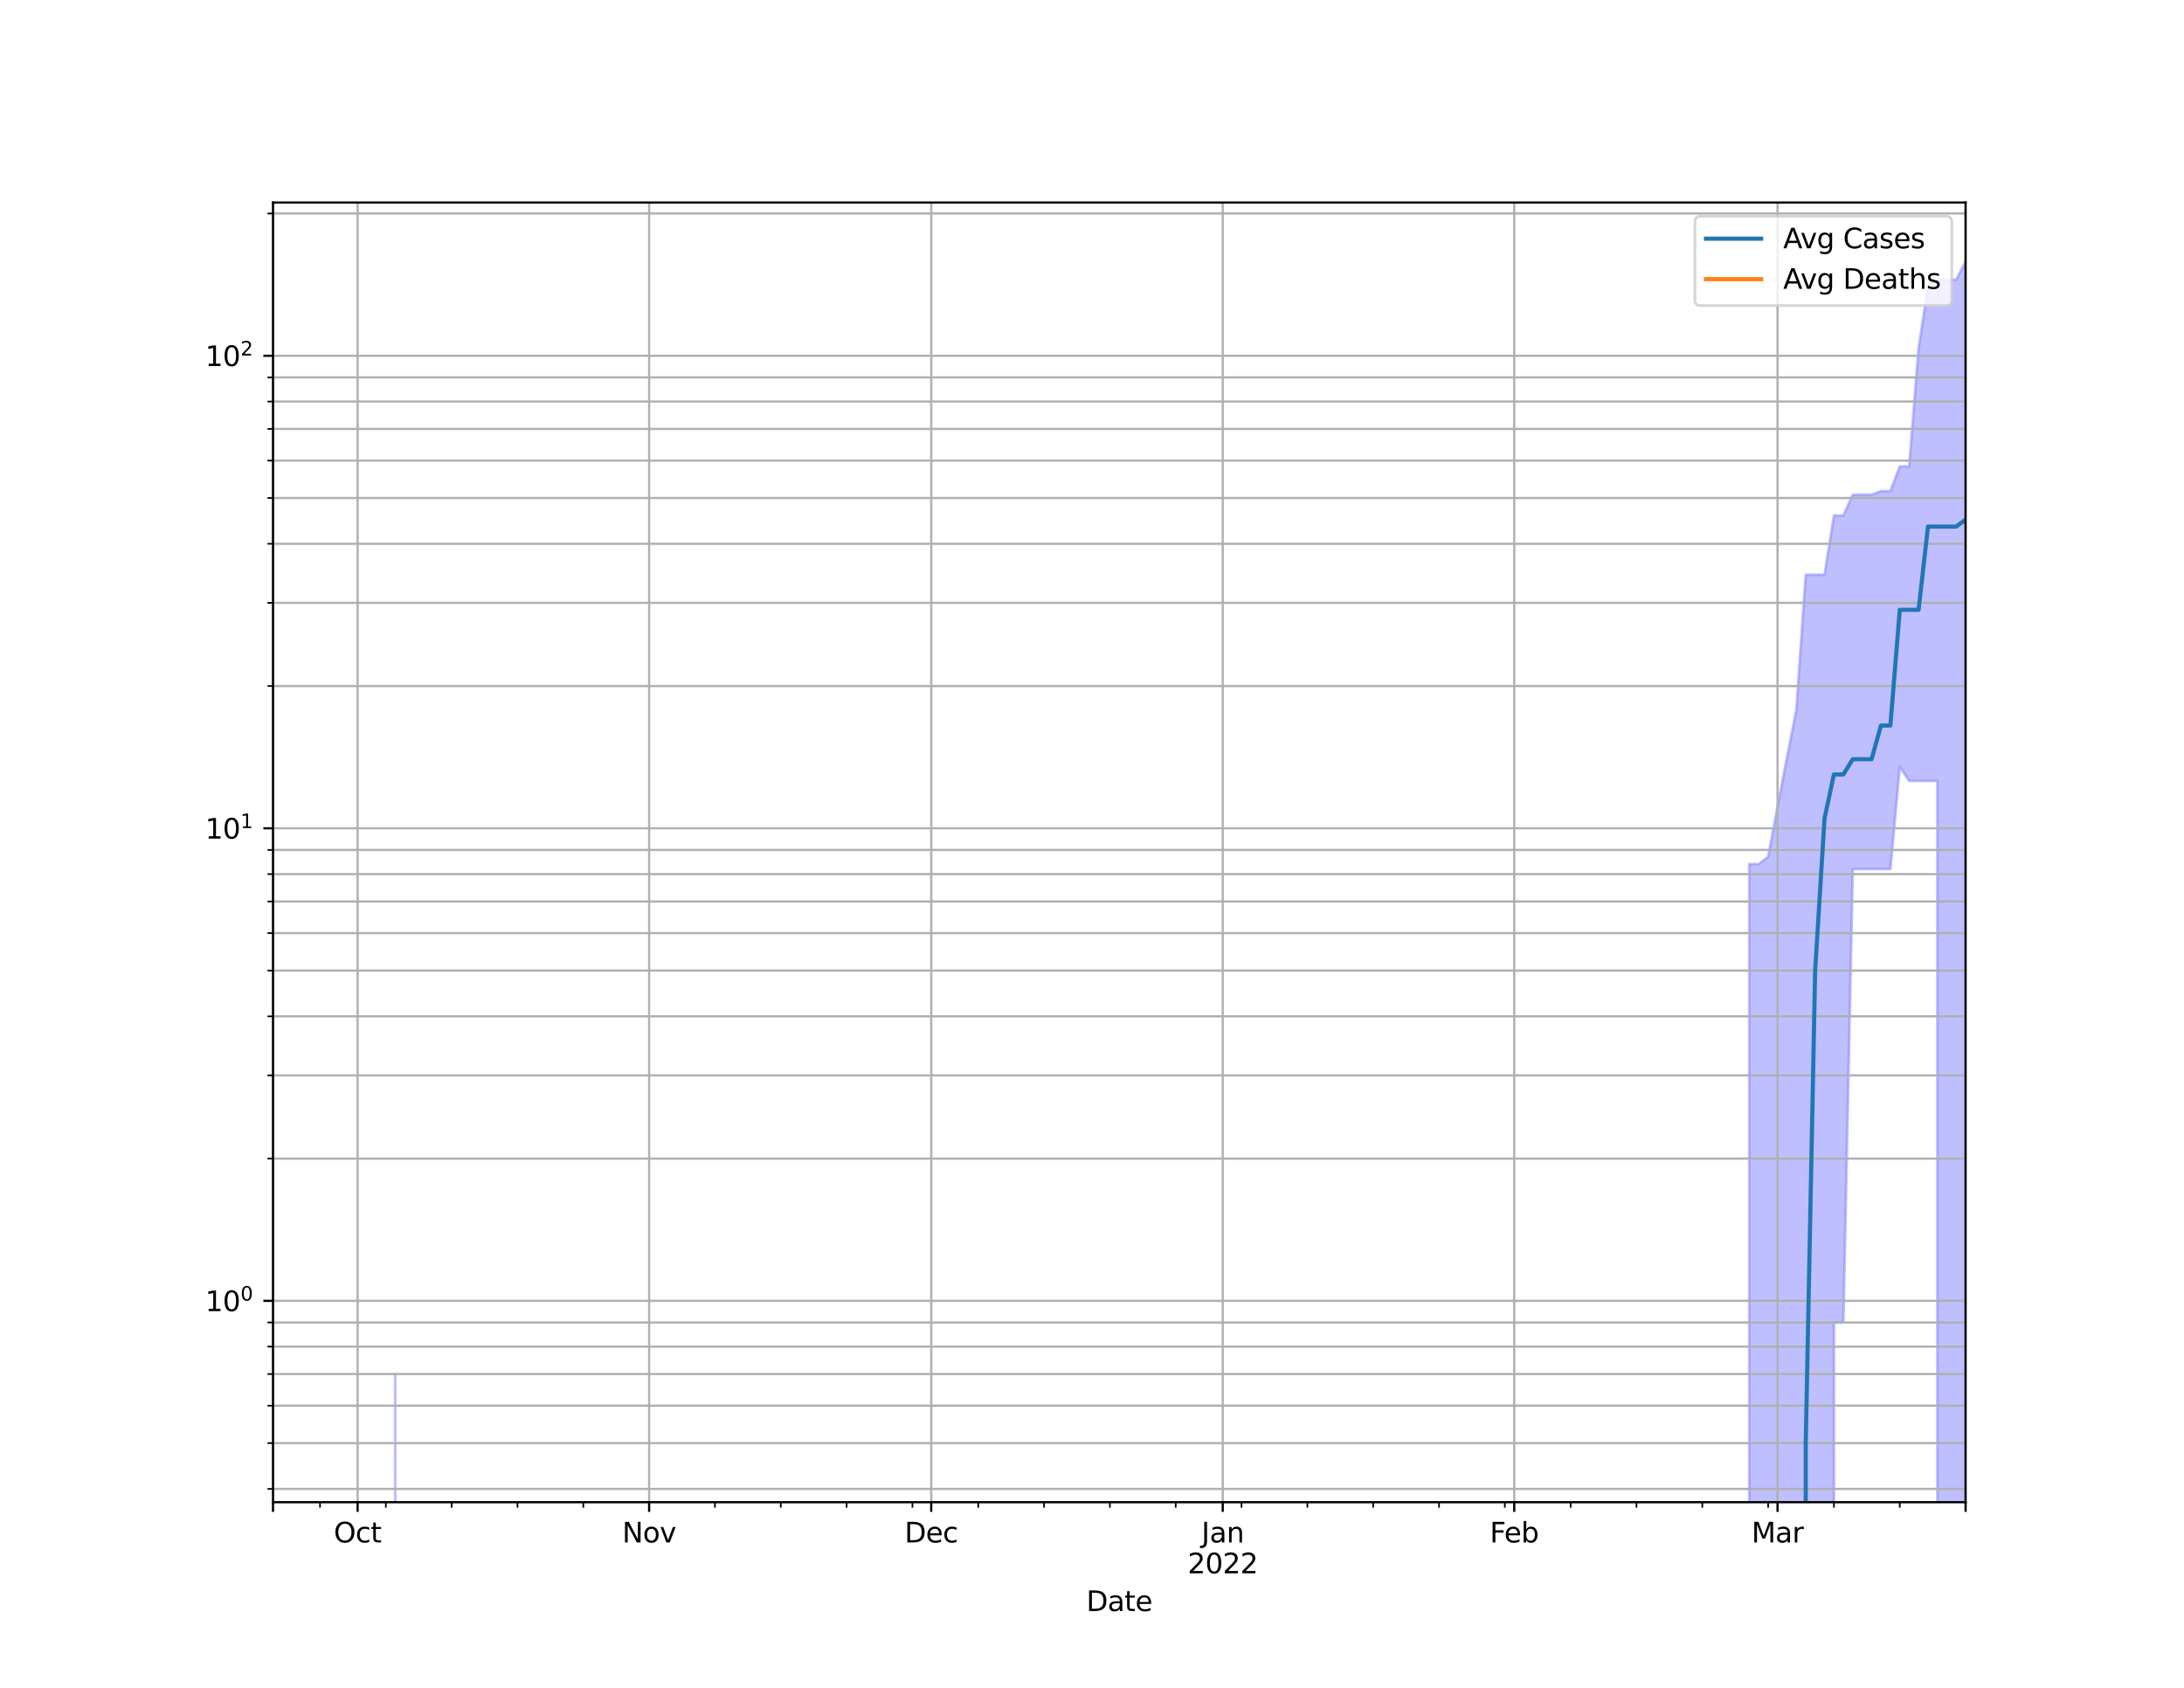 <?xml version="1.0" encoding="utf-8" standalone="no"?>
<!DOCTYPE svg PUBLIC "-//W3C//DTD SVG 1.1//EN"
  "http://www.w3.org/Graphics/SVG/1.1/DTD/svg11.dtd">
<svg height="612pt" version="1.1" viewBox="0 0 792 612" width="792pt" xmlns="http://www.w3.org/2000/svg" xmlns:xlink="http://www.w3.org/1999/xlink">
 <defs>
  <style type="text/css">*{stroke-linecap:butt;stroke-linejoin:round;}</style>
 </defs>
 <g id="figure_1">
  <g id="patch_1">
   <path d="M 0 612 
L 792 612 
L 792 0 
L 0 0 
z
" style="fill:#ffffff;"/>
  </g>
  <g id="axes_1">
   <g id="patch_2">
    <path d="M 99 544.68 
L 712.8 544.68 
L 712.8 73.44 
L 99 73.44 
z
" style="fill:#ffffff;"/>
   </g>
   <g id="PolyCollection_1">
    <path clip-path="url(#p68e2955192)" d="M 99 171815.473 
L 99 171815.473 
L 102.41 171815.473 
L 105.82 171815.473 
L 109.23 171815.473 
L 112.64 171815.473 
L 116.05 171815.473 
L 119.46 171815.473 
L 122.87 171815.473 
L 126.28 171815.473 
L 129.69 171815.473 
L 133.1 171815.473 
L 136.51 171815.473 
L 139.92 171815.473 
L 143.33 498.222 
L 146.74 171815.473 
L 150.15 171815.473 
L 153.56 171815.473 
L 156.97 171815.473 
L 160.38 171815.473 
L 163.79 171815.473 
L 167.2 171815.473 
L 170.61 171815.473 
L 174.02 171815.473 
L 177.43 171815.473 
L 180.84 171815.473 
L 184.25 171815.473 
L 187.66 171815.473 
L 191.07 171815.473 
L 194.48 171815.473 
L 197.89 171815.473 
L 201.3 171815.473 
L 204.71 171815.473 
L 208.12 171815.473 
L 211.53 171815.473 
L 214.94 171815.473 
L 218.35 171815.473 
L 221.76 171815.473 
L 225.17 171815.473 
L 228.58 171815.473 
L 231.99 171815.473 
L 235.4 171815.473 
L 238.81 171815.473 
L 242.22 171815.473 
L 245.63 171815.473 
L 249.04 171815.473 
L 252.45 171815.473 
L 255.86 171815.473 
L 259.27 171815.473 
L 262.68 171815.473 
L 266.09 171815.473 
L 269.5 171815.473 
L 272.91 171815.473 
L 276.32 171815.473 
L 279.73 171815.473 
L 283.14 171815.473 
L 286.55 171815.473 
L 289.96 171815.473 
L 293.37 171815.473 
L 296.78 171815.473 
L 300.19 171815.473 
L 303.6 171815.473 
L 307.01 171815.473 
L 310.42 171815.473 
L 313.83 171815.473 
L 317.24 171815.473 
L 320.65 171815.473 
L 324.06 171815.473 
L 327.47 171815.473 
L 330.88 171815.473 
L 334.29 171815.473 
L 337.7 171815.473 
L 341.11 171815.473 
L 344.52 171815.473 
L 347.93 171815.473 
L 351.34 171815.473 
L 354.75 171815.473 
L 358.16 171815.473 
L 361.57 171815.473 
L 364.98 171815.473 
L 368.39 171815.473 
L 371.8 171815.473 
L 375.21 171815.473 
L 378.62 171815.473 
L 382.03 171815.473 
L 385.44 171815.473 
L 388.85 171815.473 
L 392.26 171815.473 
L 395.67 171815.473 
L 399.08 171815.473 
L 402.49 171815.473 
L 405.9 171815.473 
L 409.31 171815.473 
L 412.72 171815.473 
L 416.13 171815.473 
L 419.54 171815.473 
L 422.95 171815.473 
L 426.36 171815.473 
L 429.77 171815.473 
L 433.18 171815.473 
L 436.59 171815.473 
L 440 171815.473 
L 443.41 171815.473 
L 446.82 171815.473 
L 450.23 171815.473 
L 453.64 171815.473 
L 457.05 171815.473 
L 460.46 171815.473 
L 463.87 171815.473 
L 467.28 171815.473 
L 470.69 171815.473 
L 474.1 171815.473 
L 477.51 171815.473 
L 480.92 171815.473 
L 484.33 171815.473 
L 487.74 171815.473 
L 491.15 171815.473 
L 494.56 171815.473 
L 497.97 171815.473 
L 501.38 171815.473 
L 504.79 171815.473 
L 508.2 171815.473 
L 511.61 171815.473 
L 515.02 171815.473 
L 518.43 171815.473 
L 521.84 171815.473 
L 525.25 171815.473 
L 528.66 171815.473 
L 532.07 171815.473 
L 535.48 171815.473 
L 538.89 171815.473 
L 542.3 171815.473 
L 545.71 171815.473 
L 549.12 171815.473 
L 552.53 171815.473 
L 555.94 171815.473 
L 559.35 171815.473 
L 562.76 171815.473 
L 566.17 171815.473 
L 569.58 171815.473 
L 572.99 171815.473 
L 576.4 171815.473 
L 579.81 171815.473 
L 583.22 171815.473 
L 586.63 171815.473 
L 590.04 171815.473 
L 593.45 171815.473 
L 596.86 171815.473 
L 600.27 171815.473 
L 603.68 171815.473 
L 607.09 171815.473 
L 610.5 171815.473 
L 613.91 171815.473 
L 617.32 171815.473 
L 620.73 171815.473 
L 624.14 171815.473 
L 627.55 171815.473 
L 630.96 171815.473 
L 634.37 313.311 
L 637.78 313.311 
L 641.19 310.7 
L 644.6 292.571 
L 648.01 274.769 
L 651.42 257.429 
L 654.83 208.401 
L 658.24 208.401 
L 661.65 208.401 
L 665.06 186.939 
L 668.47 186.939 
L 671.88 179.391 
L 675.29 179.391 
L 678.7 179.391 
L 682.11 178.084 
L 685.52 178.084 
L 688.93 169.144 
L 692.34 169.144 
L 695.75 126.289 
L 699.16 104.221 
L 702.57 101.395 
L 705.98 101.395 
L 709.39 101.395 
L 712.8 94.86 
L 712.8 171815.473 
L 712.8 171815.473 
L 709.39 171815.473 
L 705.98 171815.473 
L 702.57 283.139 
L 699.16 283.139 
L 695.75 283.139 
L 692.34 283.139 
L 688.93 278.005 
L 685.52 315.104 
L 682.11 315.104 
L 678.7 315.104 
L 675.29 315.104 
L 671.88 315.104 
L 668.47 479.521 
L 665.06 479.521 
L 661.65 171815.473 
L 658.24 171815.473 
L 654.83 171815.473 
L 651.42 171815.473 
L 648.01 171815.473 
L 644.6 171815.473 
L 641.19 171815.473 
L 637.78 171815.473 
L 634.37 171815.473 
L 630.96 171815.473 
L 627.55 171815.473 
L 624.14 171815.473 
L 620.73 171815.473 
L 617.32 171815.473 
L 613.91 171815.473 
L 610.5 171815.473 
L 607.09 171815.473 
L 603.68 171815.473 
L 600.27 171815.473 
L 596.86 171815.473 
L 593.45 171815.473 
L 590.04 171815.473 
L 586.63 171815.473 
L 583.22 171815.473 
L 579.81 171815.473 
L 576.4 171815.473 
L 572.99 171815.473 
L 569.58 171815.473 
L 566.17 171815.473 
L 562.76 171815.473 
L 559.35 171815.473 
L 555.94 171815.473 
L 552.53 171815.473 
L 549.12 171815.473 
L 545.71 171815.473 
L 542.3 171815.473 
L 538.89 171815.473 
L 535.48 171815.473 
L 532.07 171815.473 
L 528.66 171815.473 
L 525.25 171815.473 
L 521.84 171815.473 
L 518.43 171815.473 
L 515.02 171815.473 
L 511.61 171815.473 
L 508.2 171815.473 
L 504.79 171815.473 
L 501.38 171815.473 
L 497.97 171815.473 
L 494.56 171815.473 
L 491.15 171815.473 
L 487.74 171815.473 
L 484.33 171815.473 
L 480.92 171815.473 
L 477.51 171815.473 
L 474.1 171815.473 
L 470.69 171815.473 
L 467.28 171815.473 
L 463.87 171815.473 
L 460.46 171815.473 
L 457.05 171815.473 
L 453.64 171815.473 
L 450.23 171815.473 
L 446.82 171815.473 
L 443.41 171815.473 
L 440 171815.473 
L 436.59 171815.473 
L 433.18 171815.473 
L 429.77 171815.473 
L 426.36 171815.473 
L 422.95 171815.473 
L 419.54 171815.473 
L 416.13 171815.473 
L 412.72 171815.473 
L 409.31 171815.473 
L 405.9 171815.473 
L 402.49 171815.473 
L 399.08 171815.473 
L 395.67 171815.473 
L 392.26 171815.473 
L 388.85 171815.473 
L 385.44 171815.473 
L 382.03 171815.473 
L 378.62 171815.473 
L 375.21 171815.473 
L 371.8 171815.473 
L 368.39 171815.473 
L 364.98 171815.473 
L 361.57 171815.473 
L 358.16 171815.473 
L 354.75 171815.473 
L 351.34 171815.473 
L 347.93 171815.473 
L 344.52 171815.473 
L 341.11 171815.473 
L 337.7 171815.473 
L 334.29 171815.473 
L 330.88 171815.473 
L 327.47 171815.473 
L 324.06 171815.473 
L 320.65 171815.473 
L 317.24 171815.473 
L 313.83 171815.473 
L 310.42 171815.473 
L 307.01 171815.473 
L 303.6 171815.473 
L 300.19 171815.473 
L 296.78 171815.473 
L 293.37 171815.473 
L 289.96 171815.473 
L 286.55 171815.473 
L 283.14 171815.473 
L 279.73 171815.473 
L 276.32 171815.473 
L 272.91 171815.473 
L 269.5 171815.473 
L 266.09 171815.473 
L 262.68 171815.473 
L 259.27 171815.473 
L 255.86 171815.473 
L 252.45 171815.473 
L 249.04 171815.473 
L 245.63 171815.473 
L 242.22 171815.473 
L 238.81 171815.473 
L 235.4 171815.473 
L 231.99 171815.473 
L 228.58 171815.473 
L 225.17 171815.473 
L 221.76 171815.473 
L 218.35 171815.473 
L 214.94 171815.473 
L 211.53 171815.473 
L 208.12 171815.473 
L 204.71 171815.473 
L 201.3 171815.473 
L 197.89 171815.473 
L 194.48 171815.473 
L 191.07 171815.473 
L 187.66 171815.473 
L 184.25 171815.473 
L 180.84 171815.473 
L 177.43 171815.473 
L 174.02 171815.473 
L 170.61 171815.473 
L 167.2 171815.473 
L 163.79 171815.473 
L 160.38 171815.473 
L 156.97 171815.473 
L 153.56 171815.473 
L 150.15 171815.473 
L 146.74 171815.473 
L 143.33 171815.473 
L 139.92 171815.473 
L 136.51 171815.473 
L 133.1 171815.473 
L 129.69 171815.473 
L 126.28 171815.473 
L 122.87 171815.473 
L 119.46 171815.473 
L 116.05 171815.473 
L 112.64 171815.473 
L 109.23 171815.473 
L 105.82 171815.473 
L 102.41 171815.473 
L 99 171815.473 
z
" style="fill:#8080ff;fill-opacity:0.5;stroke:#8080ff;stroke-opacity:0.5;"/>
   </g>
   <g id="PolyCollection_2">
    <defs>
     <path d="M 99 171203.473 
L 99 171203.473 
L 102.41 171203.473 
L 105.82 171203.473 
L 109.23 171203.473 
L 112.64 171203.473 
L 116.05 171203.473 
L 119.46 171203.473 
L 122.87 171203.473 
L 126.28 171203.473 
L 129.69 171203.473 
L 133.1 171203.473 
L 136.51 171203.473 
L 139.92 171203.473 
L 143.33 171203.473 
L 146.74 171203.473 
L 150.15 171203.473 
L 153.56 171203.473 
L 156.97 171203.473 
L 160.38 171203.473 
L 163.79 171203.473 
L 167.2 171203.473 
L 170.61 171203.473 
L 174.02 171203.473 
L 177.43 171203.473 
L 180.84 171203.473 
L 184.25 171203.473 
L 187.66 171203.473 
L 191.07 171203.473 
L 194.48 171203.473 
L 197.89 171203.473 
L 201.3 171203.473 
L 204.71 171203.473 
L 208.12 171203.473 
L 211.53 171203.473 
L 214.94 171203.473 
L 218.35 171203.473 
L 221.76 171203.473 
L 225.17 171203.473 
L 228.58 171203.473 
L 231.99 171203.473 
L 235.4 171203.473 
L 238.81 171203.473 
L 242.22 171203.473 
L 245.63 171203.473 
L 249.04 171203.473 
L 252.45 171203.473 
L 255.86 171203.473 
L 259.27 171203.473 
L 262.68 171203.473 
L 266.09 171203.473 
L 269.5 171203.473 
L 272.91 171203.473 
L 276.32 171203.473 
L 279.73 171203.473 
L 283.14 171203.473 
L 286.55 171203.473 
L 289.96 171203.473 
L 293.37 171203.473 
L 296.78 171203.473 
L 300.19 171203.473 
L 303.6 171203.473 
L 307.01 171203.473 
L 310.42 171203.473 
L 313.83 171203.473 
L 317.24 171203.473 
L 320.65 171203.473 
L 324.06 171203.473 
L 327.47 171203.473 
L 330.88 171203.473 
L 334.29 171203.473 
L 337.7 171203.473 
L 341.11 171203.473 
L 344.52 171203.473 
L 347.93 171203.473 
L 351.34 171203.473 
L 354.75 171203.473 
L 358.16 171203.473 
L 361.57 171203.473 
L 364.98 171203.473 
L 368.39 171203.473 
L 371.8 171203.473 
L 375.21 171203.473 
L 378.62 171203.473 
L 382.03 171203.473 
L 385.44 171203.473 
L 388.85 171203.473 
L 392.26 171203.473 
L 395.67 171203.473 
L 399.08 171203.473 
L 402.49 171203.473 
L 405.9 171203.473 
L 409.31 171203.473 
L 412.72 171203.473 
L 416.13 171203.473 
L 419.54 171203.473 
L 422.95 171203.473 
L 426.36 171203.473 
L 429.77 171203.473 
L 433.18 171203.473 
L 436.59 171203.473 
L 440 171203.473 
L 443.41 171203.473 
L 446.82 171203.473 
L 450.23 171203.473 
L 453.64 171203.473 
L 457.05 171203.473 
L 460.46 171203.473 
L 463.87 171203.473 
L 467.28 171203.473 
L 470.69 171203.473 
L 474.1 171203.473 
L 477.51 171203.473 
L 480.92 171203.473 
L 484.33 171203.473 
L 487.74 171203.473 
L 491.15 171203.473 
L 494.56 171203.473 
L 497.97 171203.473 
L 501.38 171203.473 
L 504.79 171203.473 
L 508.2 171203.473 
L 511.61 171203.473 
L 515.02 171203.473 
L 518.43 171203.473 
L 521.84 171203.473 
L 525.25 171203.473 
L 528.66 171203.473 
L 532.07 171203.473 
L 535.48 171203.473 
L 538.89 171203.473 
L 542.3 171203.473 
L 545.71 171203.473 
L 549.12 171203.473 
L 552.53 171203.473 
L 555.94 171203.473 
L 559.35 171203.473 
L 562.76 171203.473 
L 566.17 171203.473 
L 569.58 171203.473 
L 572.99 171203.473 
L 576.4 171203.473 
L 579.81 171203.473 
L 583.22 171203.473 
L 586.63 171203.473 
L 590.04 171203.473 
L 593.45 171203.473 
L 596.86 171203.473 
L 600.27 171203.473 
L 603.68 171203.473 
L 607.09 171203.473 
L 610.5 171203.473 
L 613.91 171203.473 
L 617.32 171203.473 
L 620.73 171203.473 
L 624.14 171203.473 
L 627.55 171203.473 
L 630.96 171203.473 
L 634.37 171203.473 
L 637.78 171203.473 
L 641.19 171203.473 
L 644.6 171203.473 
L 648.01 171203.473 
L 651.42 171203.473 
L 654.83 171203.473 
L 658.24 171203.473 
L 661.65 171203.473 
L 665.06 171203.473 
L 668.47 171203.473 
L 671.88 171203.473 
L 675.29 171203.473 
L 678.7 171203.473 
L 682.11 171203.473 
L 685.52 171203.473 
L 688.93 171203.473 
L 692.34 171203.473 
L 695.75 171203.473 
L 699.16 171203.473 
L 702.57 171203.473 
L 705.98 171203.473 
L 709.39 171203.473 
L 712.8 171203.473 
L 712.8 171203.473 
L 712.8 171203.473 
L 709.39 171203.473 
L 705.98 171203.473 
L 702.57 171203.473 
L 699.16 171203.473 
L 695.75 171203.473 
L 692.34 171203.473 
L 688.93 171203.473 
L 685.52 171203.473 
L 682.11 171203.473 
L 678.7 171203.473 
L 675.29 171203.473 
L 671.88 171203.473 
L 668.47 171203.473 
L 665.06 171203.473 
L 661.65 171203.473 
L 658.24 171203.473 
L 654.83 171203.473 
L 651.42 171203.473 
L 648.01 171203.473 
L 644.6 171203.473 
L 641.19 171203.473 
L 637.78 171203.473 
L 634.37 171203.473 
L 630.96 171203.473 
L 627.55 171203.473 
L 624.14 171203.473 
L 620.73 171203.473 
L 617.32 171203.473 
L 613.91 171203.473 
L 610.5 171203.473 
L 607.09 171203.473 
L 603.68 171203.473 
L 600.27 171203.473 
L 596.86 171203.473 
L 593.45 171203.473 
L 590.04 171203.473 
L 586.63 171203.473 
L 583.22 171203.473 
L 579.81 171203.473 
L 576.4 171203.473 
L 572.99 171203.473 
L 569.58 171203.473 
L 566.17 171203.473 
L 562.76 171203.473 
L 559.35 171203.473 
L 555.94 171203.473 
L 552.53 171203.473 
L 549.12 171203.473 
L 545.71 171203.473 
L 542.3 171203.473 
L 538.89 171203.473 
L 535.48 171203.473 
L 532.07 171203.473 
L 528.66 171203.473 
L 525.25 171203.473 
L 521.84 171203.473 
L 518.43 171203.473 
L 515.02 171203.473 
L 511.61 171203.473 
L 508.2 171203.473 
L 504.79 171203.473 
L 501.38 171203.473 
L 497.97 171203.473 
L 494.56 171203.473 
L 491.15 171203.473 
L 487.74 171203.473 
L 484.33 171203.473 
L 480.92 171203.473 
L 477.51 171203.473 
L 474.1 171203.473 
L 470.69 171203.473 
L 467.28 171203.473 
L 463.87 171203.473 
L 460.46 171203.473 
L 457.05 171203.473 
L 453.64 171203.473 
L 450.23 171203.473 
L 446.82 171203.473 
L 443.41 171203.473 
L 440 171203.473 
L 436.59 171203.473 
L 433.18 171203.473 
L 429.77 171203.473 
L 426.36 171203.473 
L 422.95 171203.473 
L 419.54 171203.473 
L 416.13 171203.473 
L 412.72 171203.473 
L 409.31 171203.473 
L 405.9 171203.473 
L 402.49 171203.473 
L 399.08 171203.473 
L 395.67 171203.473 
L 392.26 171203.473 
L 388.85 171203.473 
L 385.44 171203.473 
L 382.03 171203.473 
L 378.62 171203.473 
L 375.21 171203.473 
L 371.8 171203.473 
L 368.39 171203.473 
L 364.98 171203.473 
L 361.57 171203.473 
L 358.16 171203.473 
L 354.75 171203.473 
L 351.34 171203.473 
L 347.93 171203.473 
L 344.52 171203.473 
L 341.11 171203.473 
L 337.7 171203.473 
L 334.29 171203.473 
L 330.88 171203.473 
L 327.47 171203.473 
L 324.06 171203.473 
L 320.65 171203.473 
L 317.24 171203.473 
L 313.83 171203.473 
L 310.42 171203.473 
L 307.01 171203.473 
L 303.6 171203.473 
L 300.19 171203.473 
L 296.78 171203.473 
L 293.37 171203.473 
L 289.96 171203.473 
L 286.55 171203.473 
L 283.14 171203.473 
L 279.73 171203.473 
L 276.32 171203.473 
L 272.91 171203.473 
L 269.5 171203.473 
L 266.09 171203.473 
L 262.68 171203.473 
L 259.27 171203.473 
L 255.86 171203.473 
L 252.45 171203.473 
L 249.04 171203.473 
L 245.63 171203.473 
L 242.22 171203.473 
L 238.81 171203.473 
L 235.4 171203.473 
L 231.99 171203.473 
L 228.58 171203.473 
L 225.17 171203.473 
L 221.76 171203.473 
L 218.35 171203.473 
L 214.94 171203.473 
L 211.53 171203.473 
L 208.12 171203.473 
L 204.71 171203.473 
L 201.3 171203.473 
L 197.89 171203.473 
L 194.48 171203.473 
L 191.07 171203.473 
L 187.66 171203.473 
L 184.25 171203.473 
L 180.84 171203.473 
L 177.43 171203.473 
L 174.02 171203.473 
L 170.61 171203.473 
L 167.2 171203.473 
L 163.79 171203.473 
L 160.38 171203.473 
L 156.97 171203.473 
L 153.56 171203.473 
L 150.15 171203.473 
L 146.74 171203.473 
L 143.33 171203.473 
L 139.92 171203.473 
L 136.51 171203.473 
L 133.1 171203.473 
L 129.69 171203.473 
L 126.28 171203.473 
L 122.87 171203.473 
L 119.46 171203.473 
L 116.05 171203.473 
L 112.64 171203.473 
L 109.23 171203.473 
L 105.82 171203.473 
L 102.41 171203.473 
L 99 171203.473 
z
" id="m98f7e709a9" style="stroke:#ff8080;stroke-opacity:0.5;"/>
    </defs>
    <g clip-path="url(#p68e2955192)">
     <use style="fill:#ff8080;fill-opacity:0.5;stroke:#ff8080;stroke-opacity:0.5;" x="0" xlink:href="#m98f7e709a9" y="612"/>
    </g>
   </g>
   <g id="matplotlib.axis_1">
    <g id="xtick_1">
     <g id="line2d_1">
      <path clip-path="url(#p68e2955192)" d="M 99 544.68 
L 99 73.44 
" style="fill:none;stroke:#b0b0b0;stroke-linecap:square;stroke-width:0.8;"/>
     </g>
     <g id="line2d_2">
      <defs>
       <path d="M 0 0 
L 0 3.5 
" id="m4abed1d830" style="stroke:#000000;stroke-width:0.8;"/>
      </defs>
      <g>
       <use style="stroke:#000000;stroke-width:0.8;" x="99" xlink:href="#m4abed1d830" y="544.68"/>
      </g>
     </g>
    </g>
    <g id="xtick_2">
     <g id="line2d_3">
      <path clip-path="url(#p68e2955192)" d="M 129.69 544.68 
L 129.69 73.44 
" style="fill:none;stroke:#b0b0b0;stroke-linecap:square;stroke-width:0.8;"/>
     </g>
     <g id="line2d_4">
      <g>
       <use style="stroke:#000000;stroke-width:0.8;" x="129.69" xlink:href="#m4abed1d830" y="544.68"/>
      </g>
     </g>
     <g id="text_1">
      <!-- Oct -->
      <g transform="translate(121.045 559.278)scale(0.1 -0.1)">
       <defs>
        <path d="M 2522 4238 
Q 1834 4238 1429 3725 
Q 1025 3213 1025 2328 
Q 1025 1447 1429 934 
Q 1834 422 2522 422 
Q 3209 422 3611 934 
Q 4013 1447 4013 2328 
Q 4013 3213 3611 3725 
Q 3209 4238 2522 4238 
z
M 2522 4750 
Q 3503 4750 4090 4092 
Q 4678 3434 4678 2328 
Q 4678 1225 4090 567 
Q 3503 -91 2522 -91 
Q 1538 -91 948 565 
Q 359 1222 359 2328 
Q 359 3434 948 4092 
Q 1538 4750 2522 4750 
z
" id="DejaVuSans-4f" transform="scale(0.016)"/>
        <path d="M 3122 3366 
L 3122 2828 
Q 2878 2963 2633 3030 
Q 2388 3097 2138 3097 
Q 1578 3097 1268 2742 
Q 959 2388 959 1747 
Q 959 1106 1268 751 
Q 1578 397 2138 397 
Q 2388 397 2633 464 
Q 2878 531 3122 666 
L 3122 134 
Q 2881 22 2623 -34 
Q 2366 -91 2075 -91 
Q 1284 -91 818 406 
Q 353 903 353 1747 
Q 353 2603 823 3093 
Q 1294 3584 2113 3584 
Q 2378 3584 2631 3529 
Q 2884 3475 3122 3366 
z
" id="DejaVuSans-63" transform="scale(0.016)"/>
        <path d="M 1172 4494 
L 1172 3500 
L 2356 3500 
L 2356 3053 
L 1172 3053 
L 1172 1153 
Q 1172 725 1289 603 
Q 1406 481 1766 481 
L 2356 481 
L 2356 0 
L 1766 0 
Q 1100 0 847 248 
Q 594 497 594 1153 
L 594 3053 
L 172 3053 
L 172 3500 
L 594 3500 
L 594 4494 
L 1172 4494 
z
" id="DejaVuSans-74" transform="scale(0.016)"/>
       </defs>
       <use xlink:href="#DejaVuSans-4f"/>
       <use x="78.711" xlink:href="#DejaVuSans-63"/>
       <use x="133.691" xlink:href="#DejaVuSans-74"/>
      </g>
     </g>
    </g>
    <g id="xtick_3">
     <g id="line2d_5">
      <path clip-path="url(#p68e2955192)" d="M 235.4 544.68 
L 235.4 73.44 
" style="fill:none;stroke:#b0b0b0;stroke-linecap:square;stroke-width:0.8;"/>
     </g>
     <g id="line2d_6">
      <g>
       <use style="stroke:#000000;stroke-width:0.8;" x="235.4" xlink:href="#m4abed1d830" y="544.68"/>
      </g>
     </g>
     <g id="text_2">
      <!-- Nov -->
      <g transform="translate(225.641 559.278)scale(0.1 -0.1)">
       <defs>
        <path d="M 628 4666 
L 1478 4666 
L 3547 763 
L 3547 4666 
L 4159 4666 
L 4159 0 
L 3309 0 
L 1241 3903 
L 1241 0 
L 628 0 
L 628 4666 
z
" id="DejaVuSans-4e" transform="scale(0.016)"/>
        <path d="M 1959 3097 
Q 1497 3097 1228 2736 
Q 959 2375 959 1747 
Q 959 1119 1226 758 
Q 1494 397 1959 397 
Q 2419 397 2687 759 
Q 2956 1122 2956 1747 
Q 2956 2369 2687 2733 
Q 2419 3097 1959 3097 
z
M 1959 3584 
Q 2709 3584 3137 3096 
Q 3566 2609 3566 1747 
Q 3566 888 3137 398 
Q 2709 -91 1959 -91 
Q 1206 -91 779 398 
Q 353 888 353 1747 
Q 353 2609 779 3096 
Q 1206 3584 1959 3584 
z
" id="DejaVuSans-6f" transform="scale(0.016)"/>
        <path d="M 191 3500 
L 800 3500 
L 1894 563 
L 2988 3500 
L 3597 3500 
L 2284 0 
L 1503 0 
L 191 3500 
z
" id="DejaVuSans-76" transform="scale(0.016)"/>
       </defs>
       <use xlink:href="#DejaVuSans-4e"/>
       <use x="74.805" xlink:href="#DejaVuSans-6f"/>
       <use x="135.986" xlink:href="#DejaVuSans-76"/>
      </g>
     </g>
    </g>
    <g id="xtick_4">
     <g id="line2d_7">
      <path clip-path="url(#p68e2955192)" d="M 337.7 544.68 
L 337.7 73.44 
" style="fill:none;stroke:#b0b0b0;stroke-linecap:square;stroke-width:0.8;"/>
     </g>
     <g id="line2d_8">
      <g>
       <use style="stroke:#000000;stroke-width:0.8;" x="337.7" xlink:href="#m4abed1d830" y="544.68"/>
      </g>
     </g>
     <g id="text_3">
      <!-- Dec -->
      <g transform="translate(328.024 559.278)scale(0.1 -0.1)">
       <defs>
        <path d="M 1259 4147 
L 1259 519 
L 2022 519 
Q 2988 519 3436 956 
Q 3884 1394 3884 2338 
Q 3884 3275 3436 3711 
Q 2988 4147 2022 4147 
L 1259 4147 
z
M 628 4666 
L 1925 4666 
Q 3281 4666 3915 4102 
Q 4550 3538 4550 2338 
Q 4550 1131 3912 565 
Q 3275 0 1925 0 
L 628 0 
L 628 4666 
z
" id="DejaVuSans-44" transform="scale(0.016)"/>
        <path d="M 3597 1894 
L 3597 1613 
L 953 1613 
Q 991 1019 1311 708 
Q 1631 397 2203 397 
Q 2534 397 2845 478 
Q 3156 559 3463 722 
L 3463 178 
Q 3153 47 2828 -22 
Q 2503 -91 2169 -91 
Q 1331 -91 842 396 
Q 353 884 353 1716 
Q 353 2575 817 3079 
Q 1281 3584 2069 3584 
Q 2775 3584 3186 3129 
Q 3597 2675 3597 1894 
z
M 3022 2063 
Q 3016 2534 2758 2815 
Q 2500 3097 2075 3097 
Q 1594 3097 1305 2825 
Q 1016 2553 972 2059 
L 3022 2063 
z
" id="DejaVuSans-65" transform="scale(0.016)"/>
       </defs>
       <use xlink:href="#DejaVuSans-44"/>
       <use x="77.002" xlink:href="#DejaVuSans-65"/>
       <use x="138.525" xlink:href="#DejaVuSans-63"/>
      </g>
     </g>
    </g>
    <g id="xtick_5">
     <g id="line2d_9">
      <path clip-path="url(#p68e2955192)" d="M 443.41 544.68 
L 443.41 73.44 
" style="fill:none;stroke:#b0b0b0;stroke-linecap:square;stroke-width:0.8;"/>
     </g>
     <g id="line2d_10">
      <g>
       <use style="stroke:#000000;stroke-width:0.8;" x="443.41" xlink:href="#m4abed1d830" y="544.68"/>
      </g>
     </g>
     <g id="text_4">
      <!-- Jan -->
      <g transform="translate(435.702 559.278)scale(0.1 -0.1)">
       <defs>
        <path d="M 628 4666 
L 1259 4666 
L 1259 325 
Q 1259 -519 939 -900 
Q 619 -1281 -91 -1281 
L -331 -1281 
L -331 -750 
L -134 -750 
Q 284 -750 456 -515 
Q 628 -281 628 325 
L 628 4666 
z
" id="DejaVuSans-4a" transform="scale(0.016)"/>
        <path d="M 2194 1759 
Q 1497 1759 1228 1600 
Q 959 1441 959 1056 
Q 959 750 1161 570 
Q 1363 391 1709 391 
Q 2188 391 2477 730 
Q 2766 1069 2766 1631 
L 2766 1759 
L 2194 1759 
z
M 3341 1997 
L 3341 0 
L 2766 0 
L 2766 531 
Q 2569 213 2275 61 
Q 1981 -91 1556 -91 
Q 1019 -91 701 211 
Q 384 513 384 1019 
Q 384 1609 779 1909 
Q 1175 2209 1959 2209 
L 2766 2209 
L 2766 2266 
Q 2766 2663 2505 2880 
Q 2244 3097 1772 3097 
Q 1472 3097 1187 3025 
Q 903 2953 641 2809 
L 641 3341 
Q 956 3463 1253 3523 
Q 1550 3584 1831 3584 
Q 2591 3584 2966 3190 
Q 3341 2797 3341 1997 
z
" id="DejaVuSans-61" transform="scale(0.016)"/>
        <path d="M 3513 2113 
L 3513 0 
L 2938 0 
L 2938 2094 
Q 2938 2591 2744 2837 
Q 2550 3084 2163 3084 
Q 1697 3084 1428 2787 
Q 1159 2491 1159 1978 
L 1159 0 
L 581 0 
L 581 3500 
L 1159 3500 
L 1159 2956 
Q 1366 3272 1645 3428 
Q 1925 3584 2291 3584 
Q 2894 3584 3203 3211 
Q 3513 2838 3513 2113 
z
" id="DejaVuSans-6e" transform="scale(0.016)"/>
       </defs>
       <use xlink:href="#DejaVuSans-4a"/>
       <use x="29.492" xlink:href="#DejaVuSans-61"/>
       <use x="90.771" xlink:href="#DejaVuSans-6e"/>
      </g>
      <!-- 2022 -->
      <g transform="translate(430.685 570.476)scale(0.1 -0.1)">
       <defs>
        <path d="M 1228 531 
L 3431 531 
L 3431 0 
L 469 0 
L 469 531 
Q 828 903 1448 1529 
Q 2069 2156 2228 2338 
Q 2531 2678 2651 2914 
Q 2772 3150 2772 3378 
Q 2772 3750 2511 3984 
Q 2250 4219 1831 4219 
Q 1534 4219 1204 4116 
Q 875 4013 500 3803 
L 500 4441 
Q 881 4594 1212 4672 
Q 1544 4750 1819 4750 
Q 2544 4750 2975 4387 
Q 3406 4025 3406 3419 
Q 3406 3131 3298 2873 
Q 3191 2616 2906 2266 
Q 2828 2175 2409 1742 
Q 1991 1309 1228 531 
z
" id="DejaVuSans-32" transform="scale(0.016)"/>
        <path d="M 2034 4250 
Q 1547 4250 1301 3770 
Q 1056 3291 1056 2328 
Q 1056 1369 1301 889 
Q 1547 409 2034 409 
Q 2525 409 2770 889 
Q 3016 1369 3016 2328 
Q 3016 3291 2770 3770 
Q 2525 4250 2034 4250 
z
M 2034 4750 
Q 2819 4750 3233 4129 
Q 3647 3509 3647 2328 
Q 3647 1150 3233 529 
Q 2819 -91 2034 -91 
Q 1250 -91 836 529 
Q 422 1150 422 2328 
Q 422 3509 836 4129 
Q 1250 4750 2034 4750 
z
" id="DejaVuSans-30" transform="scale(0.016)"/>
       </defs>
       <use xlink:href="#DejaVuSans-32"/>
       <use x="63.623" xlink:href="#DejaVuSans-30"/>
       <use x="127.246" xlink:href="#DejaVuSans-32"/>
       <use x="190.869" xlink:href="#DejaVuSans-32"/>
      </g>
     </g>
    </g>
    <g id="xtick_6">
     <g id="line2d_11">
      <path clip-path="url(#p68e2955192)" d="M 549.12 544.68 
L 549.12 73.44 
" style="fill:none;stroke:#b0b0b0;stroke-linecap:square;stroke-width:0.8;"/>
     </g>
     <g id="line2d_12">
      <g>
       <use style="stroke:#000000;stroke-width:0.8;" x="549.12" xlink:href="#m4abed1d830" y="544.68"/>
      </g>
     </g>
     <g id="text_5">
      <!-- Feb -->
      <g transform="translate(540.268 559.278)scale(0.1 -0.1)">
       <defs>
        <path d="M 628 4666 
L 3309 4666 
L 3309 4134 
L 1259 4134 
L 1259 2759 
L 3109 2759 
L 3109 2228 
L 1259 2228 
L 1259 0 
L 628 0 
L 628 4666 
z
" id="DejaVuSans-46" transform="scale(0.016)"/>
        <path d="M 3116 1747 
Q 3116 2381 2855 2742 
Q 2594 3103 2138 3103 
Q 1681 3103 1420 2742 
Q 1159 2381 1159 1747 
Q 1159 1113 1420 752 
Q 1681 391 2138 391 
Q 2594 391 2855 752 
Q 3116 1113 3116 1747 
z
M 1159 2969 
Q 1341 3281 1617 3432 
Q 1894 3584 2278 3584 
Q 2916 3584 3314 3078 
Q 3713 2572 3713 1747 
Q 3713 922 3314 415 
Q 2916 -91 2278 -91 
Q 1894 -91 1617 61 
Q 1341 213 1159 525 
L 1159 0 
L 581 0 
L 581 4863 
L 1159 4863 
L 1159 2969 
z
" id="DejaVuSans-62" transform="scale(0.016)"/>
       </defs>
       <use xlink:href="#DejaVuSans-46"/>
       <use x="52.02" xlink:href="#DejaVuSans-65"/>
       <use x="113.543" xlink:href="#DejaVuSans-62"/>
      </g>
     </g>
    </g>
    <g id="xtick_7">
     <g id="line2d_13">
      <path clip-path="url(#p68e2955192)" d="M 644.6 544.68 
L 644.6 73.44 
" style="fill:none;stroke:#b0b0b0;stroke-linecap:square;stroke-width:0.8;"/>
     </g>
     <g id="line2d_14">
      <g>
       <use style="stroke:#000000;stroke-width:0.8;" x="644.6" xlink:href="#m4abed1d830" y="544.68"/>
      </g>
     </g>
     <g id="text_6">
      <!-- Mar -->
      <g transform="translate(635.166 559.278)scale(0.1 -0.1)">
       <defs>
        <path d="M 628 4666 
L 1569 4666 
L 2759 1491 
L 3956 4666 
L 4897 4666 
L 4897 0 
L 4281 0 
L 4281 4097 
L 3078 897 
L 2444 897 
L 1241 4097 
L 1241 0 
L 628 0 
L 628 4666 
z
" id="DejaVuSans-4d" transform="scale(0.016)"/>
        <path d="M 2631 2963 
Q 2534 3019 2420 3045 
Q 2306 3072 2169 3072 
Q 1681 3072 1420 2755 
Q 1159 2438 1159 1844 
L 1159 0 
L 581 0 
L 581 3500 
L 1159 3500 
L 1159 2956 
Q 1341 3275 1631 3429 
Q 1922 3584 2338 3584 
Q 2397 3584 2469 3576 
Q 2541 3569 2628 3553 
L 2631 2963 
z
" id="DejaVuSans-72" transform="scale(0.016)"/>
       </defs>
       <use xlink:href="#DejaVuSans-4d"/>
       <use x="86.279" xlink:href="#DejaVuSans-61"/>
       <use x="147.559" xlink:href="#DejaVuSans-72"/>
      </g>
     </g>
    </g>
    <g id="xtick_8">
     <g id="line2d_15">
      <path clip-path="url(#p68e2955192)" d="M 712.8 544.68 
L 712.8 73.44 
" style="fill:none;stroke:#b0b0b0;stroke-linecap:square;stroke-width:0.8;"/>
     </g>
     <g id="line2d_16">
      <g>
       <use style="stroke:#000000;stroke-width:0.8;" x="712.8" xlink:href="#m4abed1d830" y="544.68"/>
      </g>
     </g>
    </g>
    <g id="xtick_9">
     <g id="line2d_17">
      <defs>
       <path d="M 0 0 
L 0 2 
" id="mbe9820739d" style="stroke:#000000;stroke-width:0.6;"/>
      </defs>
      <g>
       <use style="stroke:#000000;stroke-width:0.6;" x="116.05" xlink:href="#mbe9820739d" y="544.68"/>
      </g>
     </g>
    </g>
    <g id="xtick_10">
     <g id="line2d_18">
      <g>
       <use style="stroke:#000000;stroke-width:0.6;" x="139.92" xlink:href="#mbe9820739d" y="544.68"/>
      </g>
     </g>
    </g>
    <g id="xtick_11">
     <g id="line2d_19">
      <g>
       <use style="stroke:#000000;stroke-width:0.6;" x="163.79" xlink:href="#mbe9820739d" y="544.68"/>
      </g>
     </g>
    </g>
    <g id="xtick_12">
     <g id="line2d_20">
      <g>
       <use style="stroke:#000000;stroke-width:0.6;" x="187.66" xlink:href="#mbe9820739d" y="544.68"/>
      </g>
     </g>
    </g>
    <g id="xtick_13">
     <g id="line2d_21">
      <g>
       <use style="stroke:#000000;stroke-width:0.6;" x="211.53" xlink:href="#mbe9820739d" y="544.68"/>
      </g>
     </g>
    </g>
    <g id="xtick_14">
     <g id="line2d_22">
      <g>
       <use style="stroke:#000000;stroke-width:0.6;" x="259.27" xlink:href="#mbe9820739d" y="544.68"/>
      </g>
     </g>
    </g>
    <g id="xtick_15">
     <g id="line2d_23">
      <g>
       <use style="stroke:#000000;stroke-width:0.6;" x="283.14" xlink:href="#mbe9820739d" y="544.68"/>
      </g>
     </g>
    </g>
    <g id="xtick_16">
     <g id="line2d_24">
      <g>
       <use style="stroke:#000000;stroke-width:0.6;" x="307.01" xlink:href="#mbe9820739d" y="544.68"/>
      </g>
     </g>
    </g>
    <g id="xtick_17">
     <g id="line2d_25">
      <g>
       <use style="stroke:#000000;stroke-width:0.6;" x="330.88" xlink:href="#mbe9820739d" y="544.68"/>
      </g>
     </g>
    </g>
    <g id="xtick_18">
     <g id="line2d_26">
      <g>
       <use style="stroke:#000000;stroke-width:0.6;" x="354.75" xlink:href="#mbe9820739d" y="544.68"/>
      </g>
     </g>
    </g>
    <g id="xtick_19">
     <g id="line2d_27">
      <g>
       <use style="stroke:#000000;stroke-width:0.6;" x="378.62" xlink:href="#mbe9820739d" y="544.68"/>
      </g>
     </g>
    </g>
    <g id="xtick_20">
     <g id="line2d_28">
      <g>
       <use style="stroke:#000000;stroke-width:0.6;" x="402.49" xlink:href="#mbe9820739d" y="544.68"/>
      </g>
     </g>
    </g>
    <g id="xtick_21">
     <g id="line2d_29">
      <g>
       <use style="stroke:#000000;stroke-width:0.6;" x="426.36" xlink:href="#mbe9820739d" y="544.68"/>
      </g>
     </g>
    </g>
    <g id="xtick_22">
     <g id="line2d_30">
      <g>
       <use style="stroke:#000000;stroke-width:0.6;" x="450.23" xlink:href="#mbe9820739d" y="544.68"/>
      </g>
     </g>
    </g>
    <g id="xtick_23">
     <g id="line2d_31">
      <g>
       <use style="stroke:#000000;stroke-width:0.6;" x="474.1" xlink:href="#mbe9820739d" y="544.68"/>
      </g>
     </g>
    </g>
    <g id="xtick_24">
     <g id="line2d_32">
      <g>
       <use style="stroke:#000000;stroke-width:0.6;" x="497.97" xlink:href="#mbe9820739d" y="544.68"/>
      </g>
     </g>
    </g>
    <g id="xtick_25">
     <g id="line2d_33">
      <g>
       <use style="stroke:#000000;stroke-width:0.6;" x="521.84" xlink:href="#mbe9820739d" y="544.68"/>
      </g>
     </g>
    </g>
    <g id="xtick_26">
     <g id="line2d_34">
      <g>
       <use style="stroke:#000000;stroke-width:0.6;" x="545.71" xlink:href="#mbe9820739d" y="544.68"/>
      </g>
     </g>
    </g>
    <g id="xtick_27">
     <g id="line2d_35">
      <g>
       <use style="stroke:#000000;stroke-width:0.6;" x="569.58" xlink:href="#mbe9820739d" y="544.68"/>
      </g>
     </g>
    </g>
    <g id="xtick_28">
     <g id="line2d_36">
      <g>
       <use style="stroke:#000000;stroke-width:0.6;" x="593.45" xlink:href="#mbe9820739d" y="544.68"/>
      </g>
     </g>
    </g>
    <g id="xtick_29">
     <g id="line2d_37">
      <g>
       <use style="stroke:#000000;stroke-width:0.6;" x="617.32" xlink:href="#mbe9820739d" y="544.68"/>
      </g>
     </g>
    </g>
    <g id="xtick_30">
     <g id="line2d_38">
      <g>
       <use style="stroke:#000000;stroke-width:0.6;" x="641.19" xlink:href="#mbe9820739d" y="544.68"/>
      </g>
     </g>
    </g>
    <g id="xtick_31">
     <g id="line2d_39">
      <g>
       <use style="stroke:#000000;stroke-width:0.6;" x="665.06" xlink:href="#mbe9820739d" y="544.68"/>
      </g>
     </g>
    </g>
    <g id="xtick_32">
     <g id="line2d_40">
      <g>
       <use style="stroke:#000000;stroke-width:0.6;" x="688.93" xlink:href="#mbe9820739d" y="544.68"/>
      </g>
     </g>
    </g>
    <g id="text_7">
     <!-- Date -->
     <g transform="translate(393.949 584.154)scale(0.1 -0.1)">
      <use xlink:href="#DejaVuSans-44"/>
      <use x="77.002" xlink:href="#DejaVuSans-61"/>
      <use x="138.281" xlink:href="#DejaVuSans-74"/>
      <use x="177.49" xlink:href="#DejaVuSans-65"/>
     </g>
    </g>
   </g>
   <g id="matplotlib.axis_2">
    <g id="ytick_1">
     <g id="line2d_41">
      <path clip-path="url(#p68e2955192)" d="M 99 471.68 
L 712.8 471.68 
" style="fill:none;stroke:#b0b0b0;stroke-linecap:square;stroke-width:0.8;"/>
     </g>
     <g id="line2d_42">
      <defs>
       <path d="M 0 0 
L -3.5 0 
" id="me91a084207" style="stroke:#000000;stroke-width:0.8;"/>
      </defs>
      <g>
       <use style="stroke:#000000;stroke-width:0.8;" x="99" xlink:href="#me91a084207" y="471.68"/>
      </g>
     </g>
     <g id="text_8">
      <!-- $\mathdefault{10^{0}}$ -->
      <g transform="translate(74.4 475.48)scale(0.1 -0.1)">
       <defs>
        <path d="M 794 531 
L 1825 531 
L 1825 4091 
L 703 3866 
L 703 4441 
L 1819 4666 
L 2450 4666 
L 2450 531 
L 3481 531 
L 3481 0 
L 794 0 
L 794 531 
z
" id="DejaVuSans-31" transform="scale(0.016)"/>
       </defs>
       <use transform="translate(0 0.766)" xlink:href="#DejaVuSans-31"/>
       <use transform="translate(63.623 0.766)" xlink:href="#DejaVuSans-30"/>
       <use transform="translate(128.203 39.047)scale(0.7)" xlink:href="#DejaVuSans-30"/>
      </g>
     </g>
    </g>
    <g id="ytick_2">
     <g id="line2d_43">
      <path clip-path="url(#p68e2955192)" d="M 99 300.337 
L 712.8 300.337 
" style="fill:none;stroke:#b0b0b0;stroke-linecap:square;stroke-width:0.8;"/>
     </g>
     <g id="line2d_44">
      <g>
       <use style="stroke:#000000;stroke-width:0.8;" x="99" xlink:href="#me91a084207" y="300.337"/>
      </g>
     </g>
     <g id="text_9">
      <!-- $\mathdefault{10^{1}}$ -->
      <g transform="translate(74.4 304.136)scale(0.1 -0.1)">
       <use transform="translate(0 0.684)" xlink:href="#DejaVuSans-31"/>
       <use transform="translate(63.623 0.684)" xlink:href="#DejaVuSans-30"/>
       <use transform="translate(128.203 38.966)scale(0.7)" xlink:href="#DejaVuSans-31"/>
      </g>
     </g>
    </g>
    <g id="ytick_3">
     <g id="line2d_45">
      <path clip-path="url(#p68e2955192)" d="M 99 128.993 
L 712.8 128.993 
" style="fill:none;stroke:#b0b0b0;stroke-linecap:square;stroke-width:0.8;"/>
     </g>
     <g id="line2d_46">
      <g>
       <use style="stroke:#000000;stroke-width:0.8;" x="99" xlink:href="#me91a084207" y="128.993"/>
      </g>
     </g>
     <g id="text_10">
      <!-- $\mathdefault{10^{2}}$ -->
      <g transform="translate(74.4 132.792)scale(0.1 -0.1)">
       <use transform="translate(0 0.766)" xlink:href="#DejaVuSans-31"/>
       <use transform="translate(63.623 0.766)" xlink:href="#DejaVuSans-30"/>
       <use transform="translate(128.203 39.047)scale(0.7)" xlink:href="#DejaVuSans-32"/>
      </g>
     </g>
    </g>
    <g id="ytick_4">
     <g id="line2d_47">
      <path clip-path="url(#p68e2955192)" d="M 99 539.865 
L 712.8 539.865 
" style="fill:none;stroke:#b0b0b0;stroke-linecap:square;stroke-width:0.8;"/>
     </g>
     <g id="line2d_48">
      <defs>
       <path d="M 0 0 
L -2 0 
" id="m0cb60b688e" style="stroke:#000000;stroke-width:0.6;"/>
      </defs>
      <g>
       <use style="stroke:#000000;stroke-width:0.6;" x="99" xlink:href="#m0cb60b688e" y="539.865"/>
      </g>
     </g>
    </g>
    <g id="ytick_5">
     <g id="line2d_49">
      <path clip-path="url(#p68e2955192)" d="M 99 523.26 
L 712.8 523.26 
" style="fill:none;stroke:#b0b0b0;stroke-linecap:square;stroke-width:0.8;"/>
     </g>
     <g id="line2d_50">
      <g>
       <use style="stroke:#000000;stroke-width:0.6;" x="99" xlink:href="#m0cb60b688e" y="523.26"/>
      </g>
     </g>
    </g>
    <g id="ytick_6">
     <g id="line2d_51">
      <path clip-path="url(#p68e2955192)" d="M 99 509.693 
L 712.8 509.693 
" style="fill:none;stroke:#b0b0b0;stroke-linecap:square;stroke-width:0.8;"/>
     </g>
     <g id="line2d_52">
      <g>
       <use style="stroke:#000000;stroke-width:0.6;" x="99" xlink:href="#m0cb60b688e" y="509.693"/>
      </g>
     </g>
    </g>
    <g id="ytick_7">
     <g id="line2d_53">
      <path clip-path="url(#p68e2955192)" d="M 99 498.222 
L 712.8 498.222 
" style="fill:none;stroke:#b0b0b0;stroke-linecap:square;stroke-width:0.8;"/>
     </g>
     <g id="line2d_54">
      <g>
       <use style="stroke:#000000;stroke-width:0.6;" x="99" xlink:href="#m0cb60b688e" y="498.222"/>
      </g>
     </g>
    </g>
    <g id="ytick_8">
     <g id="line2d_55">
      <path clip-path="url(#p68e2955192)" d="M 99 488.285 
L 712.8 488.285 
" style="fill:none;stroke:#b0b0b0;stroke-linecap:square;stroke-width:0.8;"/>
     </g>
     <g id="line2d_56">
      <g>
       <use style="stroke:#000000;stroke-width:0.6;" x="99" xlink:href="#m0cb60b688e" y="488.285"/>
      </g>
     </g>
    </g>
    <g id="ytick_9">
     <g id="line2d_57">
      <path clip-path="url(#p68e2955192)" d="M 99 479.521 
L 712.8 479.521 
" style="fill:none;stroke:#b0b0b0;stroke-linecap:square;stroke-width:0.8;"/>
     </g>
     <g id="line2d_58">
      <g>
       <use style="stroke:#000000;stroke-width:0.6;" x="99" xlink:href="#m0cb60b688e" y="479.521"/>
      </g>
     </g>
    </g>
    <g id="ytick_10">
     <g id="line2d_59">
      <path clip-path="url(#p68e2955192)" d="M 99 420.101 
L 712.8 420.101 
" style="fill:none;stroke:#b0b0b0;stroke-linecap:square;stroke-width:0.8;"/>
     </g>
     <g id="line2d_60">
      <g>
       <use style="stroke:#000000;stroke-width:0.6;" x="99" xlink:href="#m0cb60b688e" y="420.101"/>
      </g>
     </g>
    </g>
    <g id="ytick_11">
     <g id="line2d_61">
      <path clip-path="url(#p68e2955192)" d="M 99 389.929 
L 712.8 389.929 
" style="fill:none;stroke:#b0b0b0;stroke-linecap:square;stroke-width:0.8;"/>
     </g>
     <g id="line2d_62">
      <g>
       <use style="stroke:#000000;stroke-width:0.6;" x="99" xlink:href="#m0cb60b688e" y="389.929"/>
      </g>
     </g>
    </g>
    <g id="ytick_12">
     <g id="line2d_63">
      <path clip-path="url(#p68e2955192)" d="M 99 368.521 
L 712.8 368.521 
" style="fill:none;stroke:#b0b0b0;stroke-linecap:square;stroke-width:0.8;"/>
     </g>
     <g id="line2d_64">
      <g>
       <use style="stroke:#000000;stroke-width:0.6;" x="99" xlink:href="#m0cb60b688e" y="368.521"/>
      </g>
     </g>
    </g>
    <g id="ytick_13">
     <g id="line2d_65">
      <path clip-path="url(#p68e2955192)" d="M 99 351.916 
L 712.8 351.916 
" style="fill:none;stroke:#b0b0b0;stroke-linecap:square;stroke-width:0.8;"/>
     </g>
     <g id="line2d_66">
      <g>
       <use style="stroke:#000000;stroke-width:0.6;" x="99" xlink:href="#m0cb60b688e" y="351.916"/>
      </g>
     </g>
    </g>
    <g id="ytick_14">
     <g id="line2d_67">
      <path clip-path="url(#p68e2955192)" d="M 99 338.349 
L 712.8 338.349 
" style="fill:none;stroke:#b0b0b0;stroke-linecap:square;stroke-width:0.8;"/>
     </g>
     <g id="line2d_68">
      <g>
       <use style="stroke:#000000;stroke-width:0.6;" x="99" xlink:href="#m0cb60b688e" y="338.349"/>
      </g>
     </g>
    </g>
    <g id="ytick_15">
     <g id="line2d_69">
      <path clip-path="url(#p68e2955192)" d="M 99 326.878 
L 712.8 326.878 
" style="fill:none;stroke:#b0b0b0;stroke-linecap:square;stroke-width:0.8;"/>
     </g>
     <g id="line2d_70">
      <g>
       <use style="stroke:#000000;stroke-width:0.6;" x="99" xlink:href="#m0cb60b688e" y="326.878"/>
      </g>
     </g>
    </g>
    <g id="ytick_16">
     <g id="line2d_71">
      <path clip-path="url(#p68e2955192)" d="M 99 316.942 
L 712.8 316.942 
" style="fill:none;stroke:#b0b0b0;stroke-linecap:square;stroke-width:0.8;"/>
     </g>
     <g id="line2d_72">
      <g>
       <use style="stroke:#000000;stroke-width:0.6;" x="99" xlink:href="#m0cb60b688e" y="316.942"/>
      </g>
     </g>
    </g>
    <g id="ytick_17">
     <g id="line2d_73">
      <path clip-path="url(#p68e2955192)" d="M 99 308.177 
L 712.8 308.177 
" style="fill:none;stroke:#b0b0b0;stroke-linecap:square;stroke-width:0.8;"/>
     </g>
     <g id="line2d_74">
      <g>
       <use style="stroke:#000000;stroke-width:0.6;" x="99" xlink:href="#m0cb60b688e" y="308.177"/>
      </g>
     </g>
    </g>
    <g id="ytick_18">
     <g id="line2d_75">
      <path clip-path="url(#p68e2955192)" d="M 99 248.757 
L 712.8 248.757 
" style="fill:none;stroke:#b0b0b0;stroke-linecap:square;stroke-width:0.8;"/>
     </g>
     <g id="line2d_76">
      <g>
       <use style="stroke:#000000;stroke-width:0.6;" x="99" xlink:href="#m0cb60b688e" y="248.757"/>
      </g>
     </g>
    </g>
    <g id="ytick_19">
     <g id="line2d_77">
      <path clip-path="url(#p68e2955192)" d="M 99 218.585 
L 712.8 218.585 
" style="fill:none;stroke:#b0b0b0;stroke-linecap:square;stroke-width:0.8;"/>
     </g>
     <g id="line2d_78">
      <g>
       <use style="stroke:#000000;stroke-width:0.6;" x="99" xlink:href="#m0cb60b688e" y="218.585"/>
      </g>
     </g>
    </g>
    <g id="ytick_20">
     <g id="line2d_79">
      <path clip-path="url(#p68e2955192)" d="M 99 197.177 
L 712.8 197.177 
" style="fill:none;stroke:#b0b0b0;stroke-linecap:square;stroke-width:0.8;"/>
     </g>
     <g id="line2d_80">
      <g>
       <use style="stroke:#000000;stroke-width:0.6;" x="99" xlink:href="#m0cb60b688e" y="197.177"/>
      </g>
     </g>
    </g>
    <g id="ytick_21">
     <g id="line2d_81">
      <path clip-path="url(#p68e2955192)" d="M 99 180.572 
L 712.8 180.572 
" style="fill:none;stroke:#b0b0b0;stroke-linecap:square;stroke-width:0.8;"/>
     </g>
     <g id="line2d_82">
      <g>
       <use style="stroke:#000000;stroke-width:0.6;" x="99" xlink:href="#m0cb60b688e" y="180.572"/>
      </g>
     </g>
    </g>
    <g id="ytick_22">
     <g id="line2d_83">
      <path clip-path="url(#p68e2955192)" d="M 99 167.005 
L 712.8 167.005 
" style="fill:none;stroke:#b0b0b0;stroke-linecap:square;stroke-width:0.8;"/>
     </g>
     <g id="line2d_84">
      <g>
       <use style="stroke:#000000;stroke-width:0.6;" x="99" xlink:href="#m0cb60b688e" y="167.005"/>
      </g>
     </g>
    </g>
    <g id="ytick_23">
     <g id="line2d_85">
      <path clip-path="url(#p68e2955192)" d="M 99 155.534 
L 712.8 155.534 
" style="fill:none;stroke:#b0b0b0;stroke-linecap:square;stroke-width:0.8;"/>
     </g>
     <g id="line2d_86">
      <g>
       <use style="stroke:#000000;stroke-width:0.6;" x="99" xlink:href="#m0cb60b688e" y="155.534"/>
      </g>
     </g>
    </g>
    <g id="ytick_24">
     <g id="line2d_87">
      <path clip-path="url(#p68e2955192)" d="M 99 145.598 
L 712.8 145.598 
" style="fill:none;stroke:#b0b0b0;stroke-linecap:square;stroke-width:0.8;"/>
     </g>
     <g id="line2d_88">
      <g>
       <use style="stroke:#000000;stroke-width:0.6;" x="99" xlink:href="#m0cb60b688e" y="145.598"/>
      </g>
     </g>
    </g>
    <g id="ytick_25">
     <g id="line2d_89">
      <path clip-path="url(#p68e2955192)" d="M 99 136.833 
L 712.8 136.833 
" style="fill:none;stroke:#b0b0b0;stroke-linecap:square;stroke-width:0.8;"/>
     </g>
     <g id="line2d_90">
      <g>
       <use style="stroke:#000000;stroke-width:0.6;" x="99" xlink:href="#m0cb60b688e" y="136.833"/>
      </g>
     </g>
    </g>
    <g id="ytick_26">
     <g id="line2d_91">
      <path clip-path="url(#p68e2955192)" d="M 99 77.413 
L 712.8 77.413 
" style="fill:none;stroke:#b0b0b0;stroke-linecap:square;stroke-width:0.8;"/>
     </g>
     <g id="line2d_92">
      <g>
       <use style="stroke:#000000;stroke-width:0.6;" x="99" xlink:href="#m0cb60b688e" y="77.413"/>
      </g>
     </g>
    </g>
   </g>
   <g id="line2d_93">
    <path clip-path="url(#p68e2955192)" d="M 654.828 613 
L 654.83 523.26 
L 658.24 351.916 
L 661.65 296.706 
L 665.06 280.813 
L 668.47 280.813 
L 671.88 275.298 
L 678.7 275.298 
L 682.11 263.072 
L 685.52 263.072 
L 688.93 221.108 
L 695.75 221.108 
L 699.16 190.935 
L 709.39 190.935 
L 712.8 188.413 
L 712.8 188.413 
" style="fill:none;stroke:#1f77b4;stroke-linecap:square;stroke-width:1.5;"/>
   </g>
   <g id="line2d_94">
    <path clip-path="url(#p68e2955192)" d="M 0 0 
" style="fill:none;stroke:#ff7f0e;stroke-linecap:square;stroke-width:1.5;"/>
   </g>
   <g id="patch_3">
    <path d="M 99 544.68 
L 99 73.44 
" style="fill:none;stroke:#000000;stroke-linecap:square;stroke-linejoin:miter;stroke-width:0.8;"/>
   </g>
   <g id="patch_4">
    <path d="M 712.8 544.68 
L 712.8 73.44 
" style="fill:none;stroke:#000000;stroke-linecap:square;stroke-linejoin:miter;stroke-width:0.8;"/>
   </g>
   <g id="patch_5">
    <path d="M 99 544.68 
L 712.8 544.68 
" style="fill:none;stroke:#000000;stroke-linecap:square;stroke-linejoin:miter;stroke-width:0.8;"/>
   </g>
   <g id="patch_6">
    <path d="M 99 73.44 
L 712.8 73.44 
" style="fill:none;stroke:#000000;stroke-linecap:square;stroke-linejoin:miter;stroke-width:0.8;"/>
   </g>
   <g id="legend_1">
    <g id="patch_7">
     <path d="M 616.653 110.796 
L 705.8 110.796 
Q 707.8 110.796 707.8 108.796 
L 707.8 80.44 
Q 707.8 78.44 705.8 78.44 
L 616.653 78.44 
Q 614.653 78.44 614.653 80.44 
L 614.653 108.796 
Q 614.653 110.796 616.653 110.796 
z
" style="fill:#ffffff;opacity:0.8;stroke:#cccccc;stroke-linejoin:miter;"/>
    </g>
    <g id="line2d_95">
     <path d="M 618.653 86.538 
L 638.653 86.538 
" style="fill:none;stroke:#1f77b4;stroke-linecap:square;stroke-width:1.5;"/>
    </g>
    <g id="line2d_96"/>
    <g id="text_11">
     <!-- Avg Cases -->
     <g transform="translate(646.653 90.038)scale(0.1 -0.1)">
      <defs>
       <path d="M 2188 4044 
L 1331 1722 
L 3047 1722 
L 2188 4044 
z
M 1831 4666 
L 2547 4666 
L 4325 0 
L 3669 0 
L 3244 1197 
L 1141 1197 
L 716 0 
L 50 0 
L 1831 4666 
z
" id="DejaVuSans-41" transform="scale(0.016)"/>
       <path d="M 2906 1791 
Q 2906 2416 2648 2759 
Q 2391 3103 1925 3103 
Q 1463 3103 1205 2759 
Q 947 2416 947 1791 
Q 947 1169 1205 825 
Q 1463 481 1925 481 
Q 2391 481 2648 825 
Q 2906 1169 2906 1791 
z
M 3481 434 
Q 3481 -459 3084 -895 
Q 2688 -1331 1869 -1331 
Q 1566 -1331 1297 -1286 
Q 1028 -1241 775 -1147 
L 775 -588 
Q 1028 -725 1275 -790 
Q 1522 -856 1778 -856 
Q 2344 -856 2625 -561 
Q 2906 -266 2906 331 
L 2906 616 
Q 2728 306 2450 153 
Q 2172 0 1784 0 
Q 1141 0 747 490 
Q 353 981 353 1791 
Q 353 2603 747 3093 
Q 1141 3584 1784 3584 
Q 2172 3584 2450 3431 
Q 2728 3278 2906 2969 
L 2906 3500 
L 3481 3500 
L 3481 434 
z
" id="DejaVuSans-67" transform="scale(0.016)"/>
       <path id="DejaVuSans-20" transform="scale(0.016)"/>
       <path d="M 4122 4306 
L 4122 3641 
Q 3803 3938 3442 4084 
Q 3081 4231 2675 4231 
Q 1875 4231 1450 3742 
Q 1025 3253 1025 2328 
Q 1025 1406 1450 917 
Q 1875 428 2675 428 
Q 3081 428 3442 575 
Q 3803 722 4122 1019 
L 4122 359 
Q 3791 134 3420 21 
Q 3050 -91 2638 -91 
Q 1578 -91 968 557 
Q 359 1206 359 2328 
Q 359 3453 968 4101 
Q 1578 4750 2638 4750 
Q 3056 4750 3426 4639 
Q 3797 4528 4122 4306 
z
" id="DejaVuSans-43" transform="scale(0.016)"/>
       <path d="M 2834 3397 
L 2834 2853 
Q 2591 2978 2328 3040 
Q 2066 3103 1784 3103 
Q 1356 3103 1142 2972 
Q 928 2841 928 2578 
Q 928 2378 1081 2264 
Q 1234 2150 1697 2047 
L 1894 2003 
Q 2506 1872 2764 1633 
Q 3022 1394 3022 966 
Q 3022 478 2636 193 
Q 2250 -91 1575 -91 
Q 1294 -91 989 -36 
Q 684 19 347 128 
L 347 722 
Q 666 556 975 473 
Q 1284 391 1588 391 
Q 1994 391 2212 530 
Q 2431 669 2431 922 
Q 2431 1156 2273 1281 
Q 2116 1406 1581 1522 
L 1381 1569 
Q 847 1681 609 1914 
Q 372 2147 372 2553 
Q 372 3047 722 3315 
Q 1072 3584 1716 3584 
Q 2034 3584 2315 3537 
Q 2597 3491 2834 3397 
z
" id="DejaVuSans-73" transform="scale(0.016)"/>
      </defs>
      <use xlink:href="#DejaVuSans-41"/>
      <use x="62.533" xlink:href="#DejaVuSans-76"/>
      <use x="121.713" xlink:href="#DejaVuSans-67"/>
      <use x="185.189" xlink:href="#DejaVuSans-20"/>
      <use x="216.977" xlink:href="#DejaVuSans-43"/>
      <use x="286.801" xlink:href="#DejaVuSans-61"/>
      <use x="348.08" xlink:href="#DejaVuSans-73"/>
      <use x="400.18" xlink:href="#DejaVuSans-65"/>
      <use x="461.703" xlink:href="#DejaVuSans-73"/>
     </g>
    </g>
    <g id="line2d_97">
     <path d="M 618.653 101.217 
L 638.653 101.217 
" style="fill:none;stroke:#ff7f0e;stroke-linecap:square;stroke-width:1.5;"/>
    </g>
    <g id="line2d_98"/>
    <g id="text_12">
     <!-- Avg Deaths -->
     <g transform="translate(646.653 104.717)scale(0.1 -0.1)">
      <defs>
       <path d="M 3513 2113 
L 3513 0 
L 2938 0 
L 2938 2094 
Q 2938 2591 2744 2837 
Q 2550 3084 2163 3084 
Q 1697 3084 1428 2787 
Q 1159 2491 1159 1978 
L 1159 0 
L 581 0 
L 581 4863 
L 1159 4863 
L 1159 2956 
Q 1366 3272 1645 3428 
Q 1925 3584 2291 3584 
Q 2894 3584 3203 3211 
Q 3513 2838 3513 2113 
z
" id="DejaVuSans-68" transform="scale(0.016)"/>
      </defs>
      <use xlink:href="#DejaVuSans-41"/>
      <use x="62.533" xlink:href="#DejaVuSans-76"/>
      <use x="121.713" xlink:href="#DejaVuSans-67"/>
      <use x="185.189" xlink:href="#DejaVuSans-20"/>
      <use x="216.977" xlink:href="#DejaVuSans-44"/>
      <use x="293.979" xlink:href="#DejaVuSans-65"/>
      <use x="355.502" xlink:href="#DejaVuSans-61"/>
      <use x="416.781" xlink:href="#DejaVuSans-74"/>
      <use x="455.99" xlink:href="#DejaVuSans-68"/>
      <use x="519.369" xlink:href="#DejaVuSans-73"/>
     </g>
    </g>
   </g>
  </g>
 </g>
 <defs>
  <clipPath id="p68e2955192">
   <rect height="471.24" width="613.8" x="99" y="73.44"/>
  </clipPath>
 </defs>
</svg>
